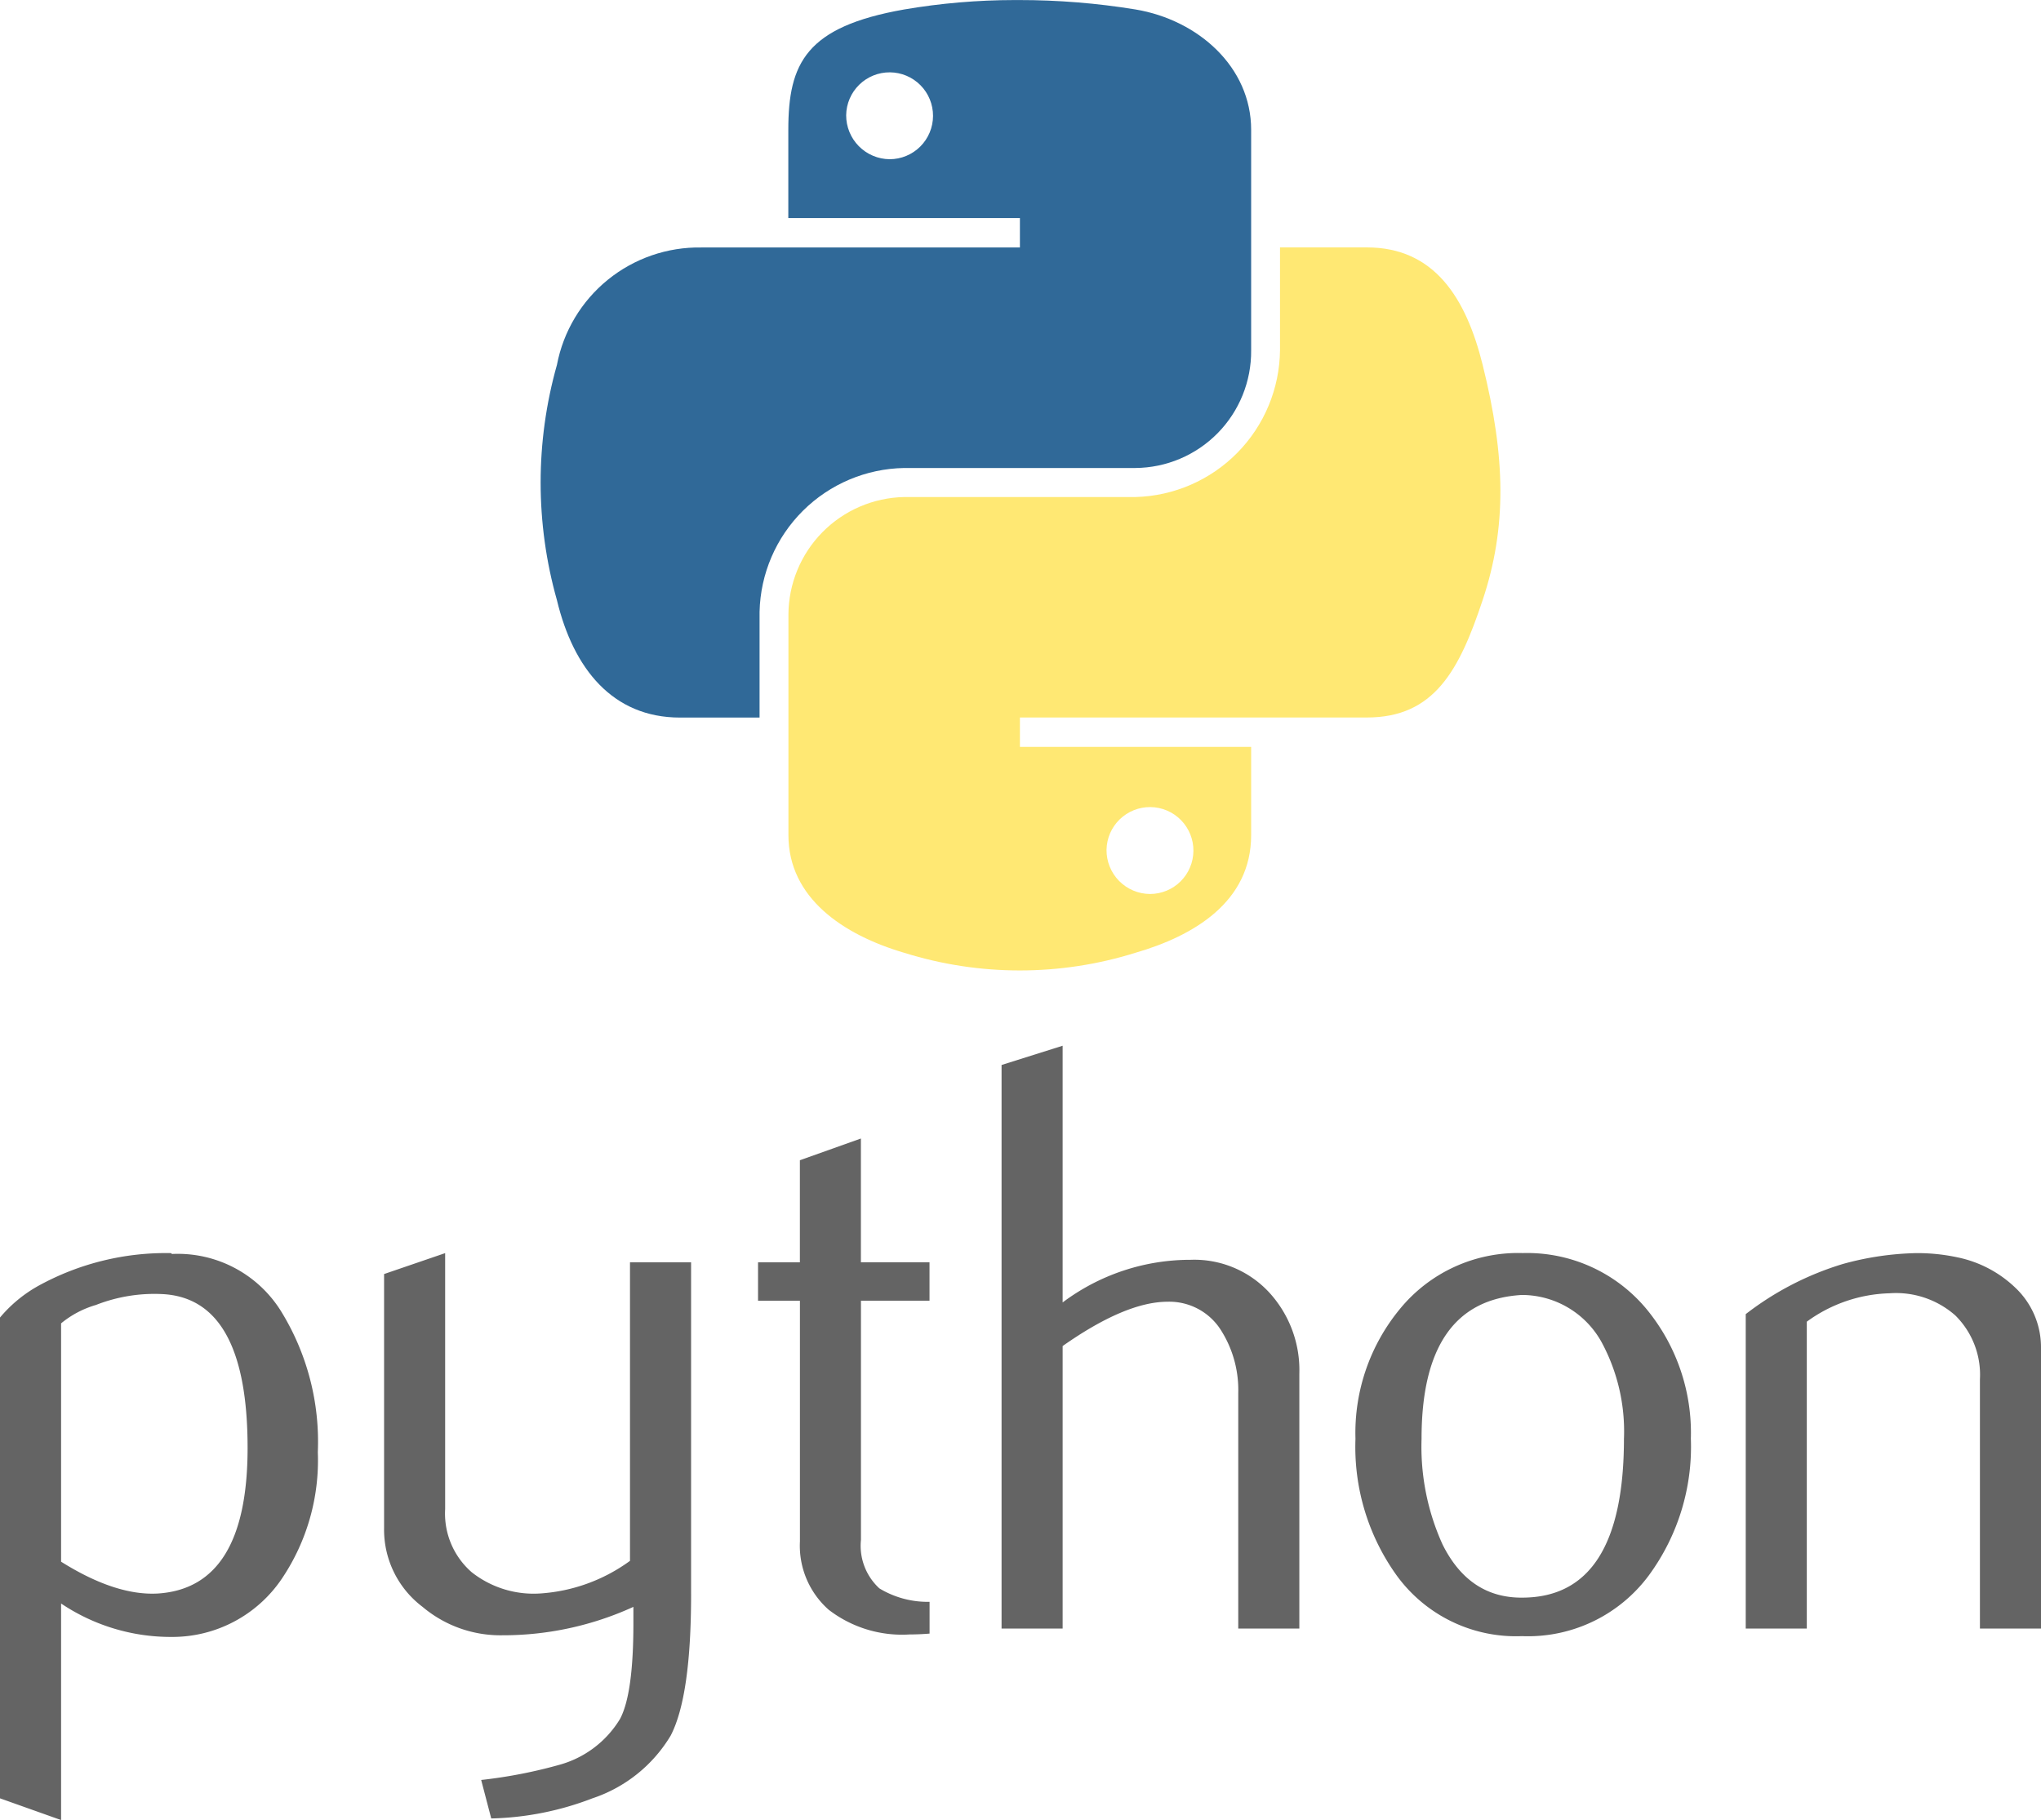 <svg xmlns="http://www.w3.org/2000/svg" xmlns:xlink="http://www.w3.org/1999/xlink" width="142" height="126.616" viewBox="0 0 142 126.616">
  <defs>
    <clipPath id="clip-path">
      <rect id="Rectángulo_44998" data-name="Rectángulo 44998" width="142" height="126.616" fill="none"/>
    </clipPath>
    <clipPath id="clip-path-2">
      <path id="Trazado_203907" data-name="Trazado 203907" d="M436.472,8.013a3.022,3.022,0,1,1,3.022,3.06,3.052,3.052,0,0,1-3.022-3.06M448.411,0H448.2a45.931,45.931,0,0,0-7.7.657c-6.815,1.2-8.053,3.724-8.053,8.372v6.138H448.56v2.046H426.41a10.056,10.056,0,0,0-10.061,8.166,30.1,30.1,0,0,0,0,16.369c1.145,4.768,3.879,8.166,8.56,8.166h5.538V42.553a10.235,10.235,0,0,1,10.061-10h16.087a8.114,8.114,0,0,0,8.053-8.184V9.026c0-4.364-3.682-7.644-8.053-8.372A50.178,50.178,0,0,0,448.485,0Z" transform="translate(-415.215 0.003)" fill="none"/>
    </clipPath>
    <linearGradient id="linear-gradient" x1="-0.129" y1="1.52" x2="-0.128" y2="1.52" gradientUnits="objectBoundingBox">
      <stop offset="0" stop-color="#5a9fd4"/>
      <stop offset="1" stop-color="#306998"/>
    </linearGradient>
    <clipPath id="clip-path-3">
      <path id="Trazado_203909" data-name="Trazado 203909" d="M627.655,231.916a3.023,3.023,0,1,1,3.022,3.078,3.044,3.044,0,0,1-3.022-3.078m12.07-41.9v7.152a10.33,10.33,0,0,1-10.062,10.212H613.577a8.216,8.216,0,0,0-8.053,8.184V230.9c0,4.365,3.8,6.932,8.053,8.184a26.941,26.941,0,0,0,16.087,0c4.055-1.174,8.053-3.537,8.053-8.184v-6.138H621.63v-2.046h24.14c4.681,0,6.425-3.265,8.053-8.166,1.682-5.045,1.611-9.9,0-16.369-1.157-4.66-3.366-8.166-8.053-8.166Z" transform="translate(-605.524 -190.018)" fill="none"/>
    </clipPath>
    <linearGradient id="linear-gradient-2" x1="-0.319" y1="1.353" x2="-0.318" y2="1.353" gradientUnits="objectBoundingBox">
      <stop offset="0" stop-color="#ffd43b"/>
      <stop offset="1" stop-color="#ffe873"/>
    </linearGradient>
  </defs>
  <g id="Grupo_218290" data-name="Grupo 218290" transform="translate(0 0.003)">
    <g id="Grupo_146944" data-name="Grupo 146944" transform="translate(0 -0.003)">
      <g id="Grupo_146943" data-name="Grupo 146943" transform="translate(0 0)" clip-path="url(#clip-path)">
        <path id="Trazado_203905" data-name="Trazado 203905" d="M17.226,831.018q0-10.419-5.942-10.707a11.157,11.157,0,0,0-4.612.758,6.765,6.765,0,0,0-2.422,1.279v16.579q3.8,2.385,6.746,2.213,6.227-.413,6.23-10.122m4.886.288a14.733,14.733,0,0,1-2.492,8.787,9.188,9.188,0,0,1-7.713,4.068,13.684,13.684,0,0,1-7.657-2.325V856.9L0,855.389V821.943a9.51,9.51,0,0,1,2.683-2.213,18.41,18.41,0,0,1,9.22-2.269l.06.06a8.459,8.459,0,0,1,7.643,4.068A17.287,17.287,0,0,1,22.112,831.306Zm25.97,9.889q0,7.1-1.422,9.833a10.031,10.031,0,0,1-5.444,4.361,20.857,20.857,0,0,1-7.039,1.4l-.7-2.678a33.779,33.779,0,0,0,5.412-1.046,7.15,7.15,0,0,0,4.249-3.2q.934-1.75.93-6.69V842.07a21.827,21.827,0,0,1-9.135,1.976A8.4,8.4,0,0,1,29.4,842.07a6.722,6.722,0,0,1-2.678-5.467V818.917l4.249-1.455v17.8a5.41,5.41,0,0,0,1.841,4.393,6.955,6.955,0,0,0,4.766,1.483,11.915,11.915,0,0,0,6.253-2.269V818.1h4.25V841.2Zm16.588,2.734q-.7.059-1.4.06a8.36,8.36,0,0,1-5.616-1.72,5.942,5.942,0,0,1-2-4.756V820.776H52.74V818.1h2.911V811l4.245-1.511v8.61H64.67v2.673H59.9V837.4a4.026,4.026,0,0,0,1.283,3.385,6.492,6.492,0,0,0,3.491.934v2.213ZM90.4,843.58H86.15v-16.4a7.751,7.751,0,0,0-1.167-4.3,4.246,4.246,0,0,0-3.743-2.037q-2.922,0-7.308,3.082V843.58H69.683V804.374l4.249-1.339v17.857a14.8,14.8,0,0,1,8.9-2.966,7.1,7.1,0,0,1,5.468,2.269,7.989,7.989,0,0,1,2.1,5.644V843.58h0Zm22.586-13.231a13.051,13.051,0,0,0-1.516-6.616,6.344,6.344,0,0,0-5.584-3.361q-6.988.4-6.983,10.005a16.458,16.458,0,0,0,1.46,7.35q1.869,3.759,5.607,3.7Q112.984,841.372,112.985,830.349Zm4.654.028a15.113,15.113,0,0,1-2.911,9.484,10.467,10.467,0,0,1-8.843,4.245,10.258,10.258,0,0,1-8.731-4.245,15.315,15.315,0,0,1-2.85-9.484,13.538,13.538,0,0,1,3.083-9.019,10.62,10.62,0,0,1,8.555-3.9,10.8,10.8,0,0,1,8.615,3.9A13.538,13.538,0,0,1,117.639,830.376ZM142,843.58h-4.249V826.248a5.8,5.8,0,0,0-1.715-4.454,6.234,6.234,0,0,0-4.57-1.539,10.212,10.212,0,0,0-5.76,1.976V843.58h-4.249V821.706a20.935,20.935,0,0,1,6.751-3.487,20.6,20.6,0,0,1,5.123-.758,13.281,13.281,0,0,1,2.85.293,8.2,8.2,0,0,1,4.073,2.152A5.7,5.7,0,0,1,142,824.1Z" transform="translate(0 -730.289)" fill="#646464"/>
      </g>
    </g>
    <g id="Grupo_146946" data-name="Grupo 146946" transform="translate(37.614 -0.003)">
      <g id="Grupo_146945" data-name="Grupo 146945" transform="translate(0 0)" clip-path="url(#clip-path-2)">
        <path id="Trazado_203906" data-name="Trazado 203906" d="M186.549-274.685l53.08,46.115L193.99-175l-53.08-46.115Z" transform="translate(-165.759 249.802)" fill="url(#linear-gradient)"/>
      </g>
    </g>
    <g id="Grupo_146948" data-name="Grupo 146948" transform="translate(54.854 17.211)">
      <g id="Grupo_146947" data-name="Grupo 146947" clip-path="url(#clip-path-3)">
        <path id="Trazado_203908" data-name="Trazado 203908" d="M383.954,25.844l-40.379-57.69,57.06-40.723,40.379,57.69Z" transform="translate(-367.304 48.782)" fill="url(#linear-gradient-2)"/>
      </g>
    </g>
  </g>
</svg>
